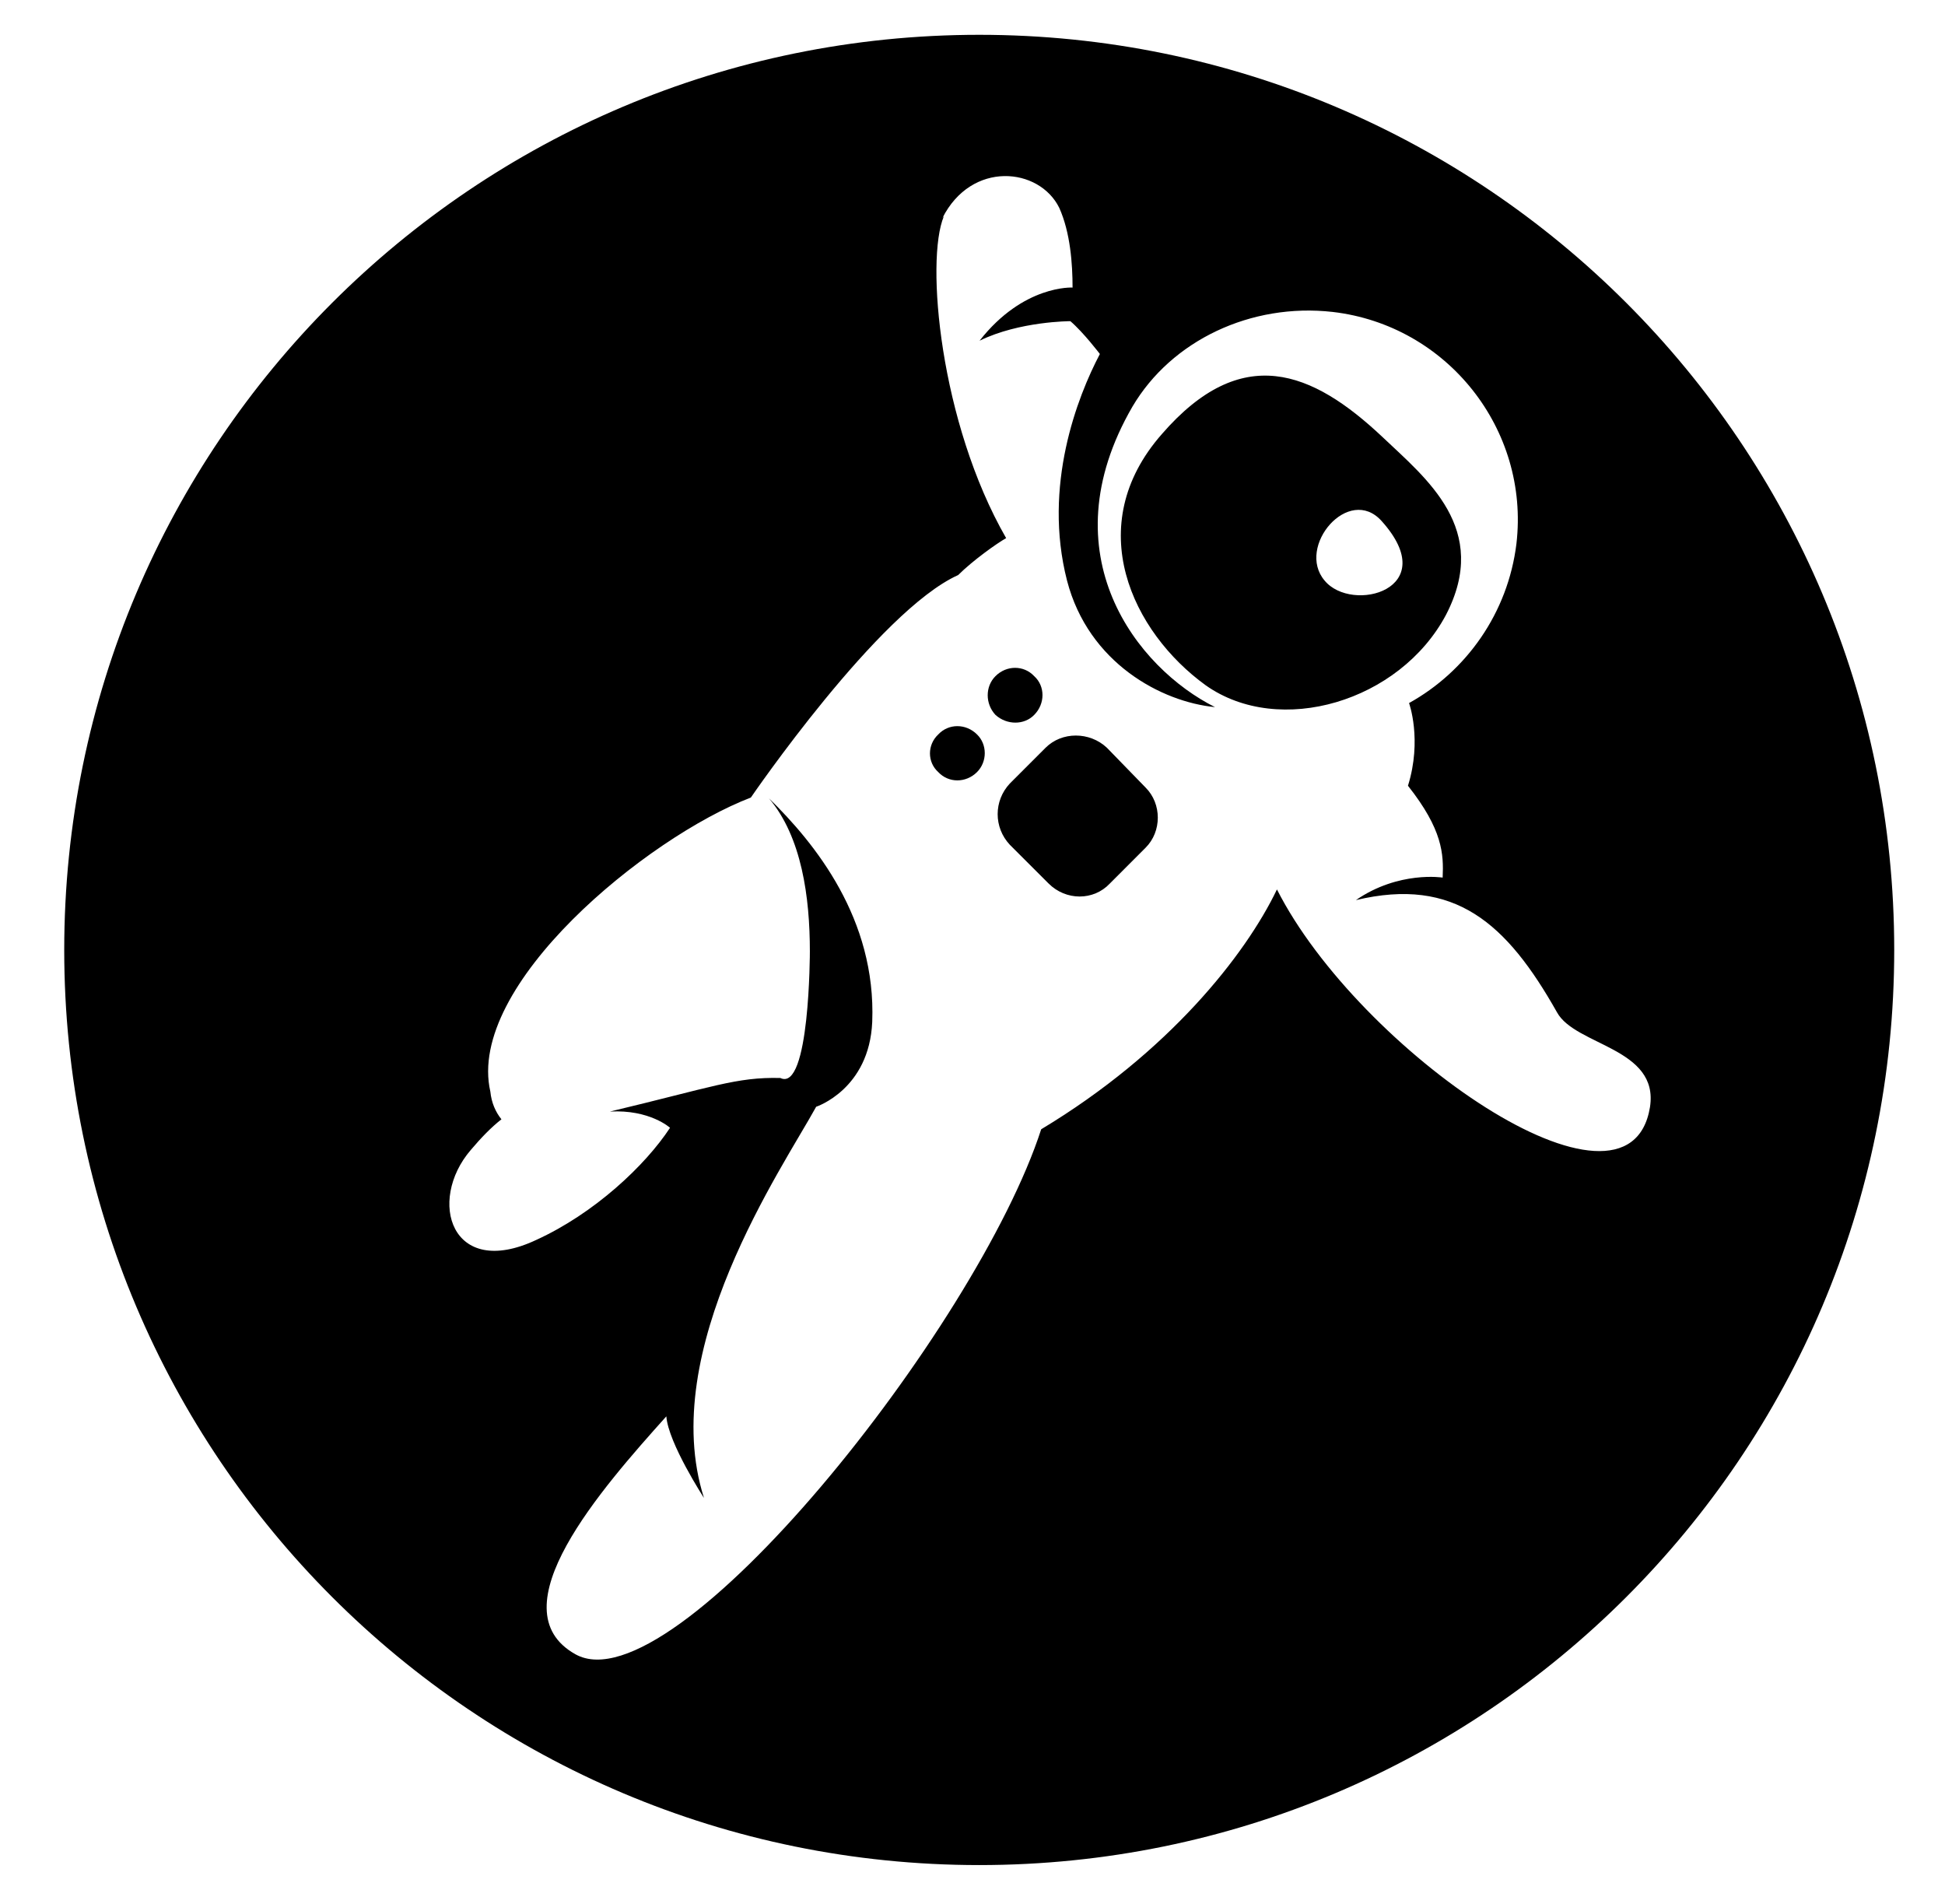 <svg width="47" height="46" viewBox="0 0 47 46" fill="none" xmlns="http://www.w3.org/2000/svg">
<g clip-path="url(#clip0_201_6821)">
<path d="M27.683 19.029C28.076 19.421 28.076 20.09 27.683 20.482L26.819 21.347C26.426 21.766 25.758 21.766 25.339 21.347L24.402 20.411C24.01 19.992 24.01 19.35 24.402 18.931L25.267 18.066C25.66 17.674 26.328 17.674 26.747 18.066L27.683 19.029ZM24.991 17.273C25.258 17.005 25.258 16.577 24.991 16.337C24.741 16.069 24.322 16.069 24.055 16.337C23.805 16.586 23.805 17.005 24.055 17.273C24.331 17.522 24.75 17.522 24.991 17.273ZM22.673 17.745C22.405 17.995 22.405 18.414 22.673 18.655C22.922 18.922 23.341 18.922 23.609 18.655C23.859 18.405 23.859 17.986 23.609 17.745C23.341 17.478 22.922 17.478 22.673 17.745ZM29.137 16.559C27.363 15.276 26.123 12.708 28.076 10.488C30.002 8.268 31.704 8.954 33.407 10.559C34.468 11.567 36.02 12.779 34.941 14.857C33.826 16.952 30.92 17.817 29.137 16.559ZM33.389 12.592C32.596 11.7 31.312 13.207 32.008 14.027C32.667 14.83 34.869 14.241 33.389 12.592ZM45.773 22.952C45.773 35.166 35.877 45.063 23.663 45.063C11.448 45.063 1.552 35.166 1.552 22.952C1.552 10.738 11.448 0.841 23.663 0.841C35.877 0.841 45.773 10.738 45.773 22.952ZM39.871 26.75C40.094 25.314 38.07 25.27 37.624 24.459C36.412 22.31 35.155 21.178 32.765 21.748C33.8 21.035 34.861 21.204 34.861 21.204C34.887 20.634 34.861 20.045 34.023 18.985C34.37 17.87 34.049 16.987 34.049 16.987C35.431 16.221 36.439 14.812 36.644 13.136C36.965 10.372 34.968 7.858 32.204 7.537C30.233 7.314 28.308 8.223 27.363 9.828C25.294 13.403 27.487 16.149 29.36 17.085C28.076 16.961 26.302 16.024 25.784 14.027C25.196 11.736 26.034 9.587 26.578 8.553C26.578 8.553 26.186 8.036 25.865 7.76C25.865 7.76 24.634 7.76 23.671 8.232C24.732 6.877 25.918 6.948 25.918 6.948C25.918 6.378 25.865 5.62 25.597 5.023C25.116 4.042 23.475 3.872 22.771 5.272C22.78 5.254 22.798 5.237 22.807 5.228C22.361 6.289 22.709 10.211 24.313 13.002C24.09 13.127 23.502 13.546 23.154 13.894C21.229 14.758 18.144 19.27 18.144 19.27C15.63 20.233 11.261 23.808 11.849 26.375C11.876 26.643 11.974 26.866 12.117 27.044C11.867 27.24 11.626 27.49 11.377 27.784C10.316 29.015 10.904 30.922 12.955 29.96C14.364 29.318 15.594 28.159 16.191 27.249C16.191 27.249 15.701 26.803 14.738 26.857C17.208 26.268 17.796 26.019 18.857 26.046C19.57 26.393 19.57 22.988 19.57 22.988C19.57 21.677 19.374 20.224 18.581 19.288C19.695 20.375 21.175 22.203 21.077 24.691C21.006 26.322 19.722 26.741 19.722 26.741C18.91 28.221 15.87 32.616 17.011 36.192C17.011 36.192 16.147 34.863 16.102 34.221C14.551 35.951 11.956 38.884 13.909 39.972C16.28 41.282 23.609 32.073 25.16 27.285C28.245 25.43 30.1 23.068 30.857 21.49C32.819 25.368 39.354 29.915 39.871 26.75Z" fill="black"/>
</g>
<defs>
<clipPath id="clip0_201_6821">
<rect width="45.648" height="45.648" fill="white" transform="translate(0.84 0.128)"/>
</clipPath>
</defs>
</svg>
